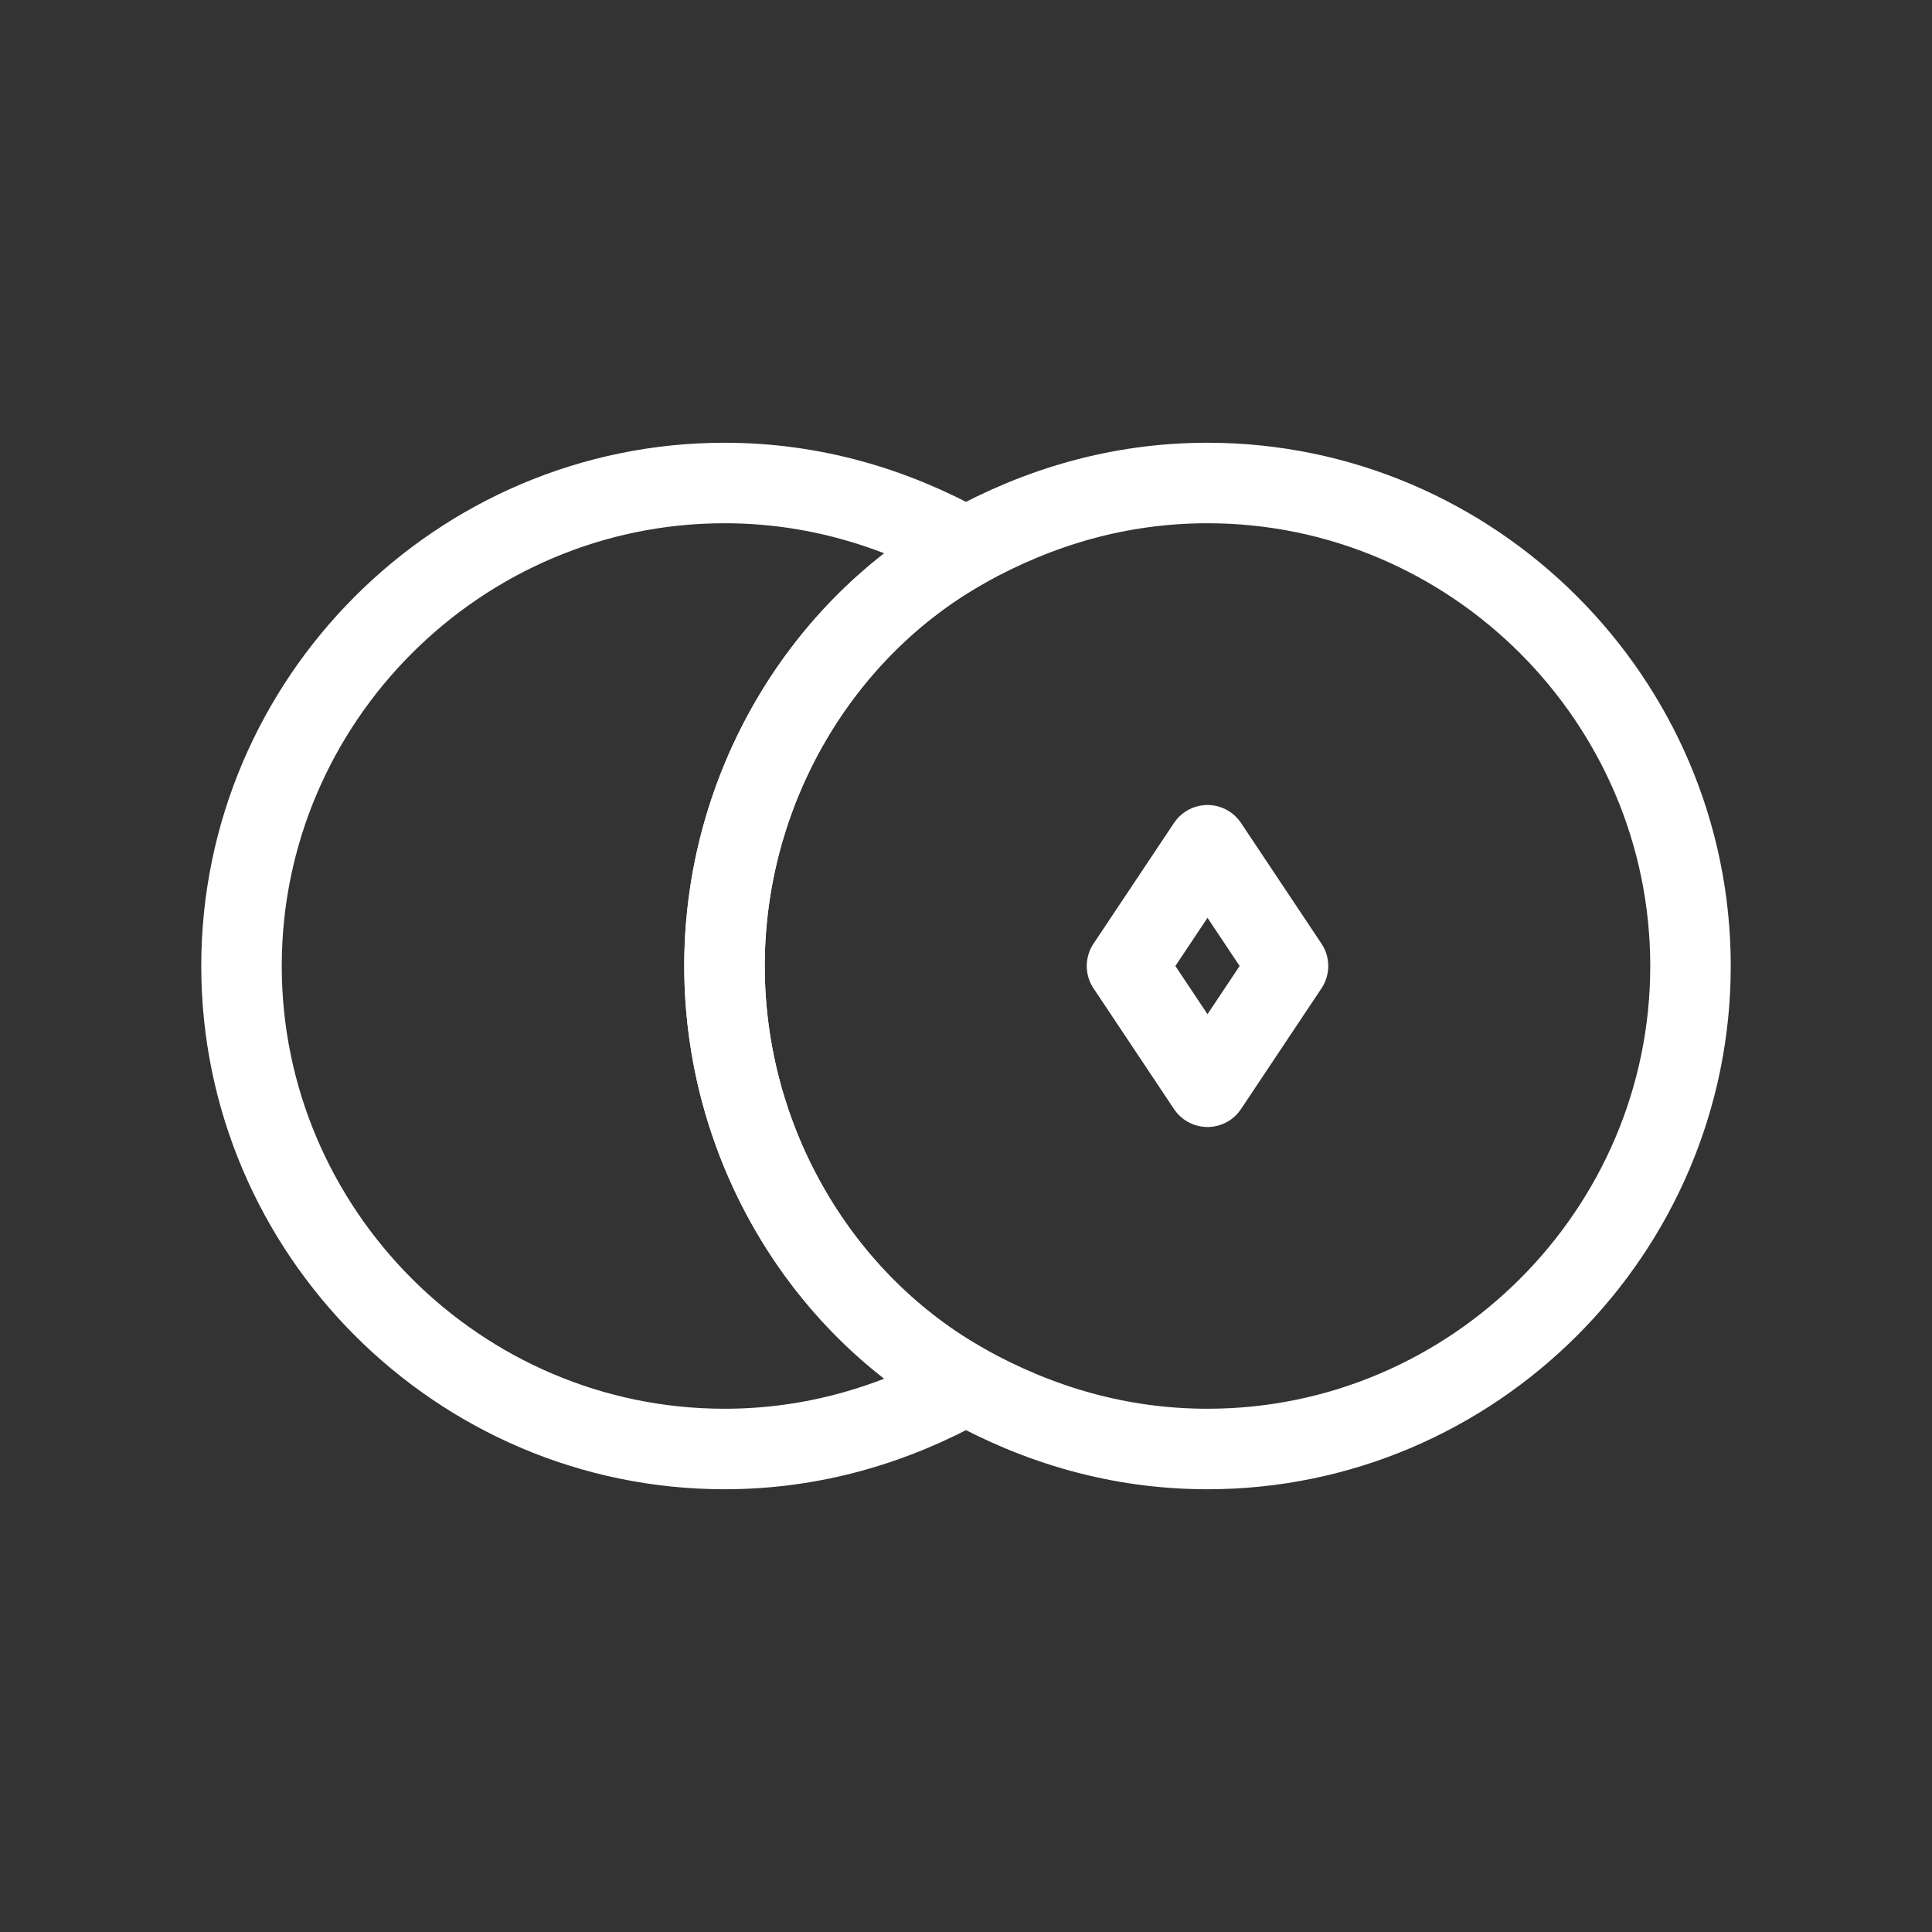 <svg fill="none" height="24" viewBox="0 0 24 24" width="24" xmlns="http://www.w3.org/2000/svg"><rect x="0" y="0" width="24" height="24" fill="#333333" stroke="none"/><g stroke="#fff" stroke-linecap="round" stroke-linejoin="round"><path d="m21 12c0 3.3-2.7 6-6 6-1.1 0-2.1-.3-3-.8-1.8-1-3-3-3-5.2s1.2-4.2 3-5.2c.9-.5 1.9-.8 3-.8 3.3 0 6 2.7 6 6z"/><path d="m9 12c0-2.2 1.2-4.2 3-5.2-.9-.5-1.9-.8-3-.8-3.3 0-6 2.7-6 6s2.7 6 6 6c1.1 0 2.1-.3 3-.8-1.8-1-3-3-3-5.2z"/><path d="m16 12-1 1.5-1-1.5 1-1.5z"/></g></svg>